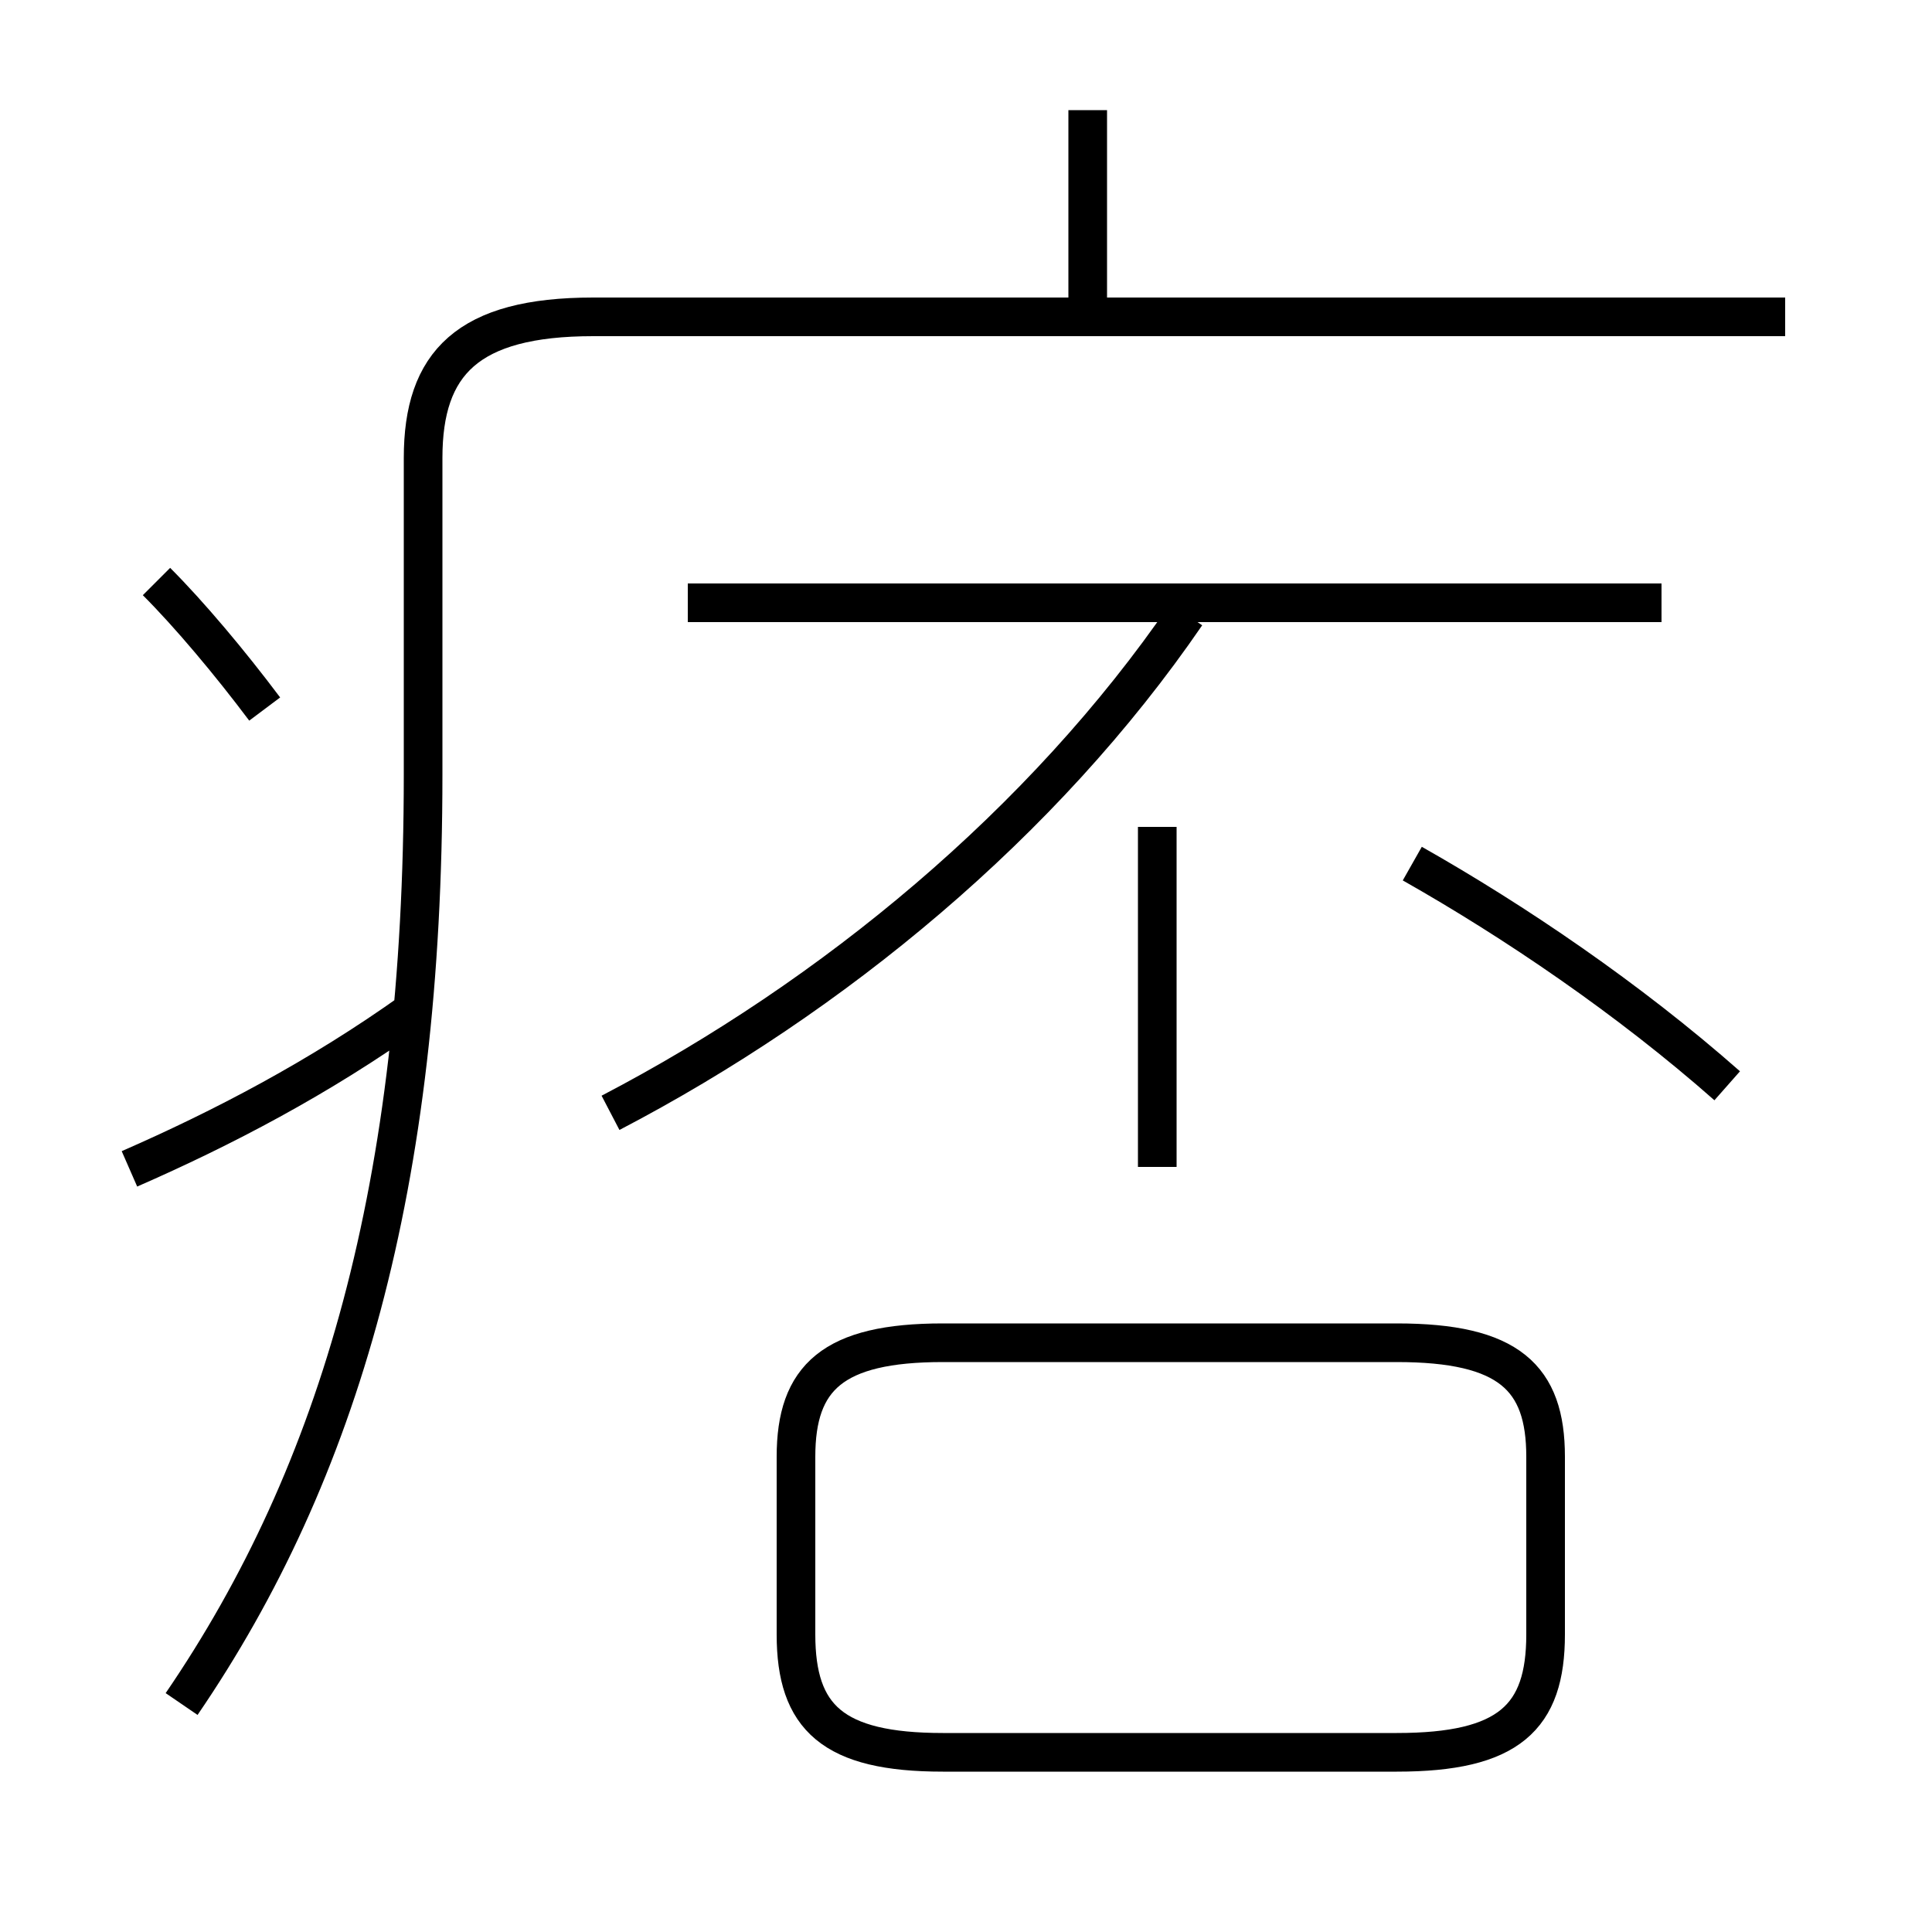 <?xml version='1.0' encoding='utf8'?>
<svg viewBox="0.0 -6.0 50.0 50.0" version="1.1" xmlns="http://www.w3.org/2000/svg">
<rect x="0.0" y="-6.0" width="50.0" height="50.0" fill="#808080" stroke="none"/>
<rect x="-1000" y="-1000" width="2000" height="2000" stroke="white" fill="white"/>
<g style="fill:white;stroke:#000000;  stroke-width:1">
<path d="M 4.7 0.1 C 8.8 -5.9 10.95 -13.35 10.95 -23.95 L 10.95 -32.15 C 10.95 -34.6 12.1 -35.8 15.35 -35.8 L 46.2 -35.8 M 3.35 -13.75 C 5.75 -14.8 8.25 -16.1 10.7 -17.85 M 6.85 -25.65 C 5.95 -26.85 4.9 -28.1 4.05 -28.95 M 24.4 1.35 L 36.15 1.35 C 39.05 1.35 40.0 0.45 40.0 -1.7 L 40.0 -6.3 C 40.0 -8.35 39.05 -9.25 36.15 -9.25 L 24.4 -9.25 C 21.55 -9.25 20.6 -8.35 20.6 -6.3 L 20.6 -1.7 C 20.6 0.45 21.55 1.35 24.4 1.35 Z M 15.8 -15.2 C 21.55 -18.2 27.0 -22.7 30.7 -28.1 M 29.95 -13.8 L 29.95 -22.6 M 43.0 -28.4 L 17.8 -28.4 M 44.7 -15.9 C 42.15 -18.15 39.2 -20.15 36.55 -21.65 M 28.15 -35.9 L 28.15 -41.15" transform="translate(0.0 38.0)" />
</g>
</svg>